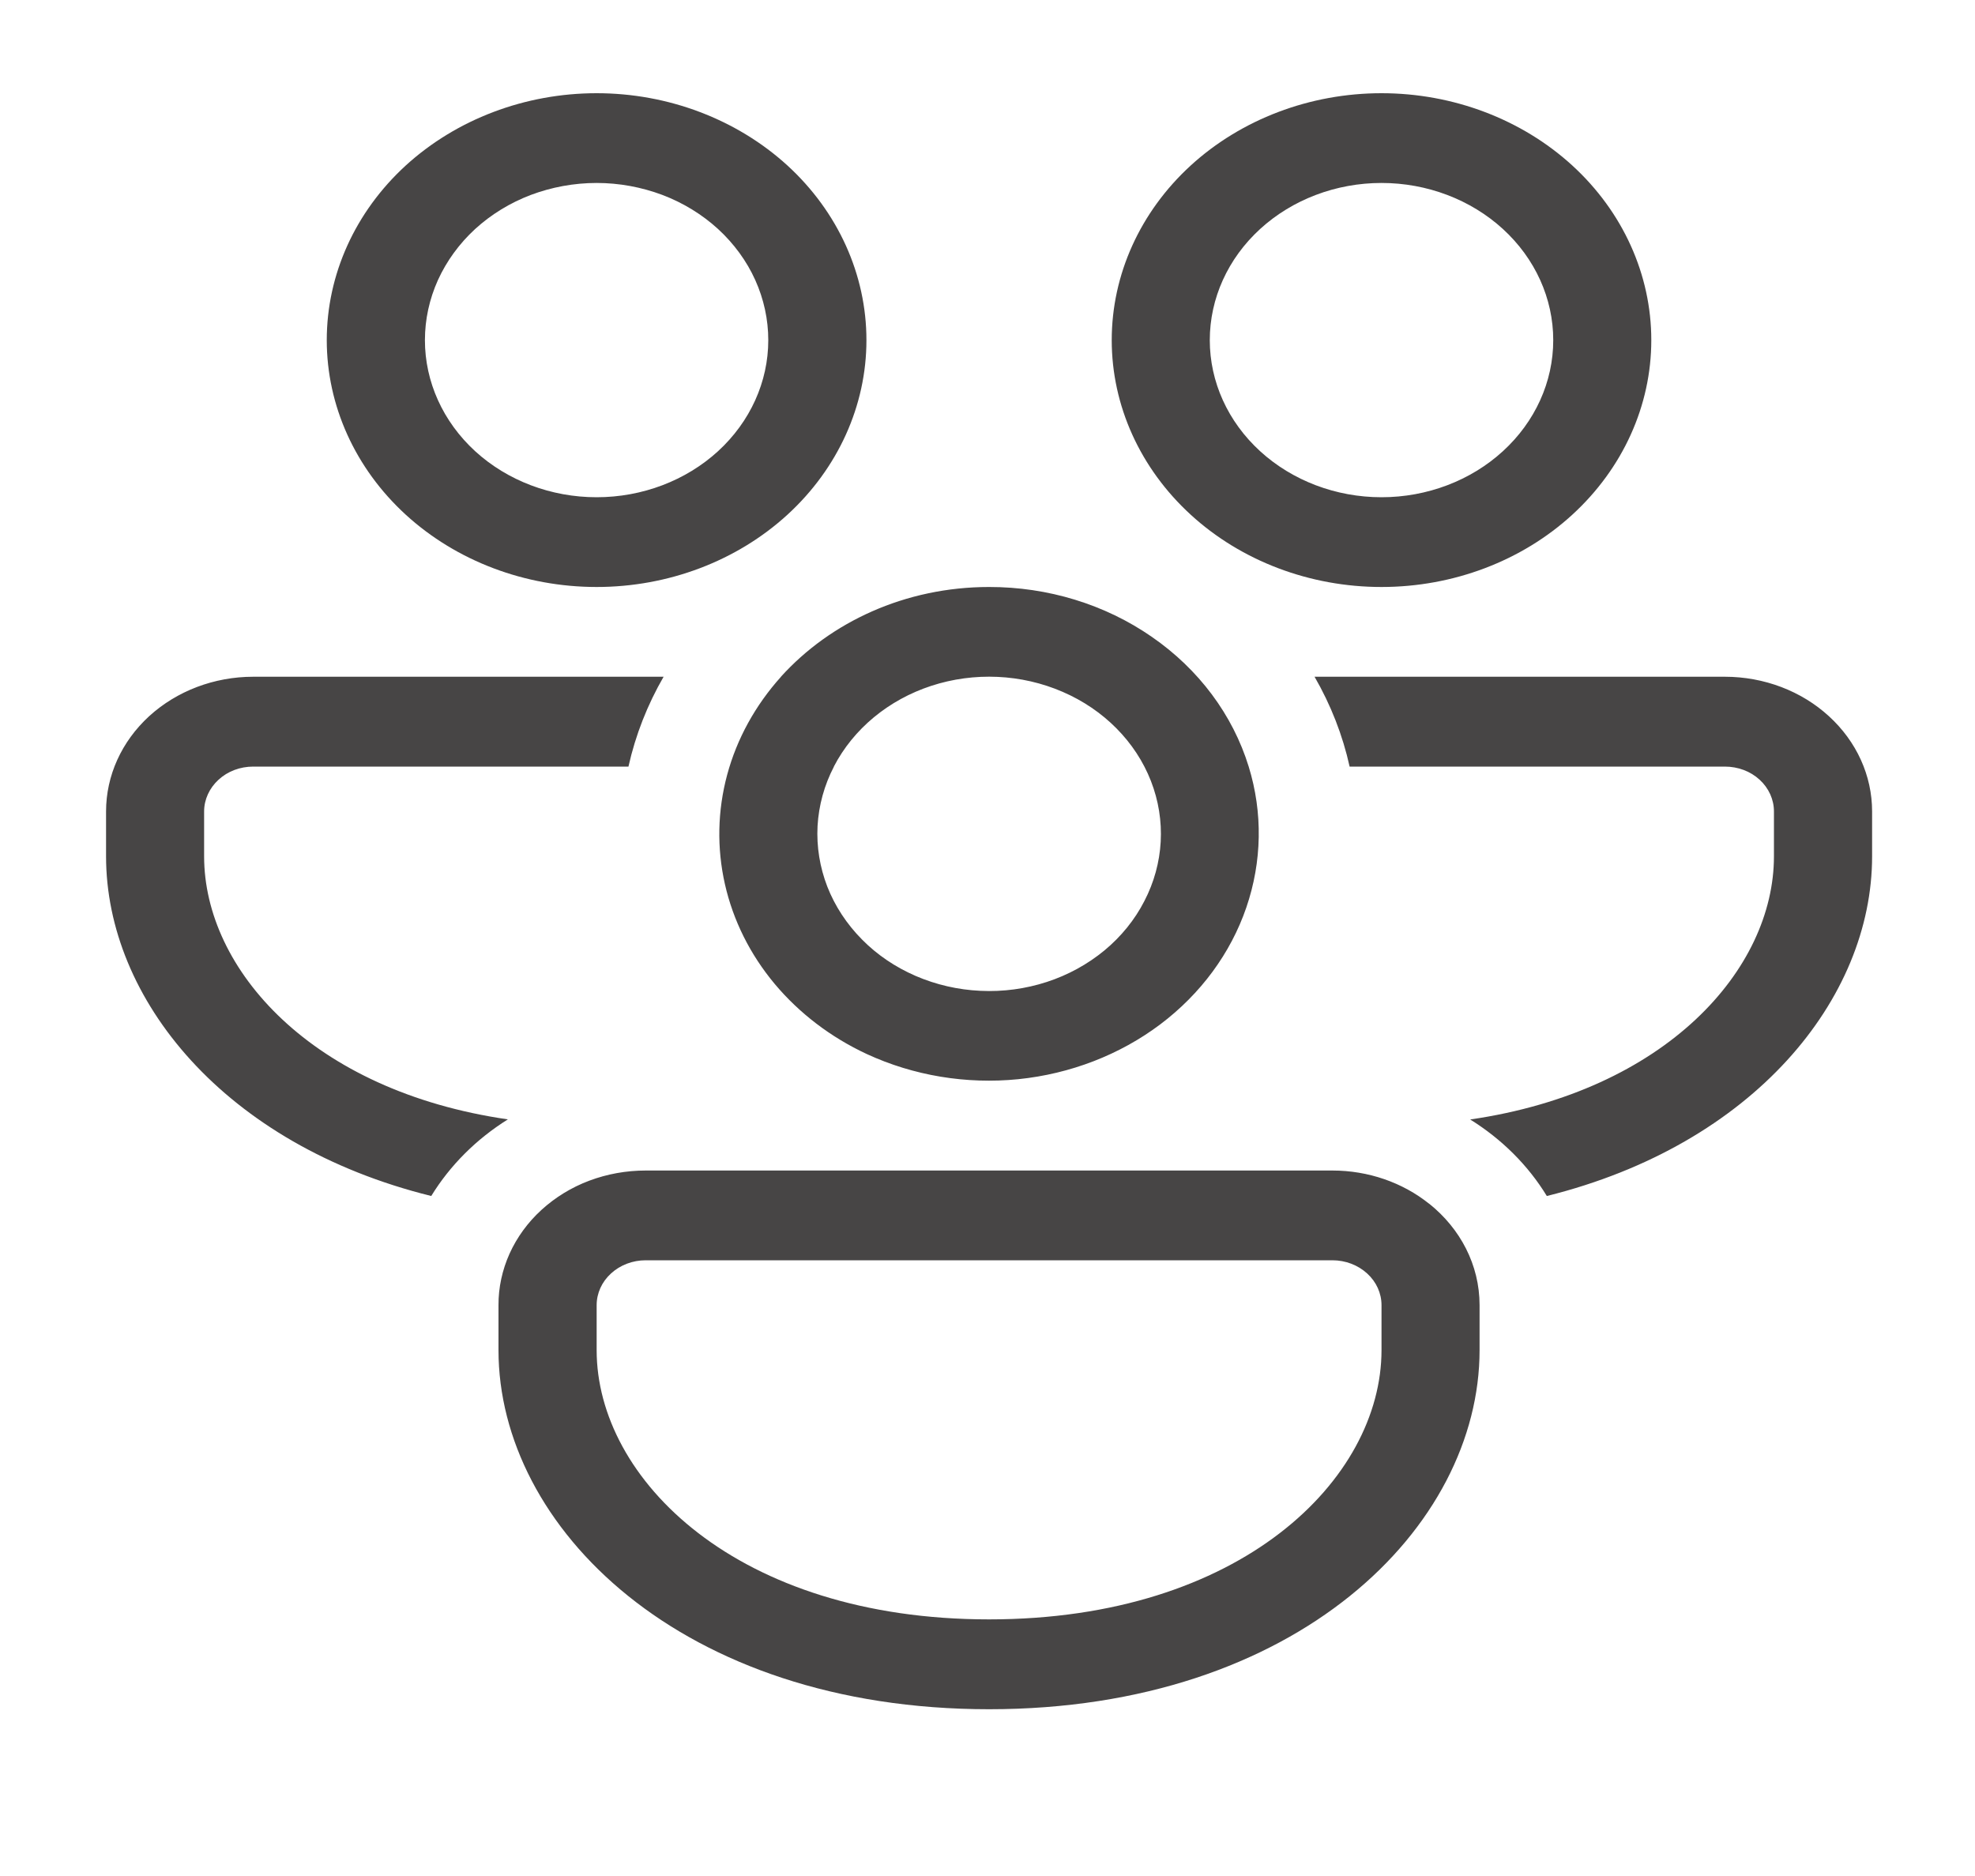 <svg width="20" height="19" viewBox="0 0 20 19" fill="none" xmlns="http://www.w3.org/2000/svg">
<g clip-path="url(#clip0_312_58)">
<path d="M8.774 3.445C8.774 2.781 8.486 2.145 7.974 1.676C7.461 1.208 6.766 0.944 6.042 0.944C5.317 0.944 4.622 1.208 4.109 1.676C3.597 2.145 3.309 2.781 3.309 3.445C3.309 4.108 3.597 4.744 4.109 5.213C4.622 5.682 5.317 5.945 6.042 5.945C6.766 5.945 7.461 5.682 7.974 5.213C8.486 4.744 8.774 4.108 8.774 3.445ZM4.303 3.445C4.303 3.236 4.348 3.029 4.435 2.836C4.523 2.643 4.651 2.467 4.812 2.319C4.973 2.172 5.165 2.054 5.376 1.974C5.587 1.895 5.813 1.853 6.042 1.853C6.27 1.853 6.496 1.895 6.707 1.974C6.918 2.054 7.11 2.172 7.271 2.319C7.432 2.467 7.561 2.643 7.648 2.836C7.735 3.029 7.78 3.236 7.78 3.445C7.78 3.867 7.597 4.271 7.271 4.57C6.945 4.868 6.503 5.036 6.042 5.036C5.58 5.036 5.138 4.868 4.812 4.57C4.486 4.271 4.303 3.867 4.303 3.445ZM2.564 6.854H6.72C6.557 7.136 6.436 7.442 6.364 7.764H2.564C2.432 7.764 2.306 7.811 2.213 7.897C2.12 7.982 2.067 8.098 2.067 8.218V8.673C2.067 9.818 3.159 11.05 5.143 11.337C4.823 11.537 4.557 11.803 4.367 12.113C2.271 11.594 1.074 10.116 1.074 8.673V8.218C1.074 7.856 1.231 7.51 1.51 7.254C1.79 6.998 2.169 6.854 2.564 6.854ZM7.908 6.854C8.409 6.3 9.167 5.945 10.016 5.945C10.611 5.944 11.19 6.121 11.664 6.45C12.139 6.778 12.483 7.239 12.645 7.764C12.789 8.231 12.78 8.727 12.621 9.191C12.462 9.655 12.159 10.066 11.749 10.375C11.339 10.683 10.84 10.876 10.312 10.93C9.784 10.983 9.251 10.894 8.777 10.675C8.412 10.505 8.094 10.262 7.845 9.965C7.596 9.667 7.424 9.322 7.341 8.955C7.258 8.588 7.266 8.209 7.364 7.846C7.462 7.482 7.649 7.143 7.909 6.854H7.908ZM8.445 7.764C8.347 7.952 8.291 8.157 8.279 8.366C8.268 8.575 8.302 8.784 8.378 8.98C8.455 9.177 8.574 9.358 8.727 9.513C8.88 9.669 9.065 9.794 9.272 9.884C9.478 9.973 9.702 10.025 9.93 10.035C10.158 10.046 10.386 10.015 10.601 9.945C10.816 9.875 11.014 9.766 11.184 9.626C11.353 9.486 11.491 9.316 11.588 9.127C11.786 8.746 11.81 8.308 11.655 7.91C11.5 7.513 11.178 7.187 10.761 7.007C10.344 6.826 9.866 6.804 9.431 6.946C8.997 7.088 8.642 7.382 8.444 7.764H8.445ZM15.664 12.113C15.475 11.803 15.209 11.538 14.888 11.338C16.871 11.05 17.964 9.818 17.964 8.673V8.218C17.964 8.098 17.912 7.982 17.819 7.897C17.726 7.811 17.599 7.764 17.467 7.764H13.667C13.597 7.447 13.477 7.14 13.312 6.854H17.467C17.863 6.854 18.242 6.998 18.521 7.254C18.801 7.51 18.958 7.856 18.958 8.218V8.673C18.958 10.116 17.759 11.593 15.664 12.113ZM14.474 12.193C14.203 11.975 13.854 11.855 13.493 11.855H6.538C6.342 11.855 6.148 11.89 5.967 11.958C5.786 12.026 5.622 12.127 5.483 12.254C5.345 12.38 5.235 12.531 5.16 12.697C5.086 12.862 5.047 13.04 5.048 13.219V13.674C5.048 15.466 6.896 17.311 10.016 17.311C13.136 17.311 14.983 15.466 14.983 13.674V13.219C14.983 12.81 14.787 12.443 14.474 12.192V12.193ZM6.042 13.219C6.042 13.098 6.094 12.983 6.187 12.898C6.28 12.812 6.407 12.764 6.538 12.764H13.493C13.625 12.764 13.751 12.812 13.845 12.898C13.938 12.983 13.99 13.098 13.99 13.219V13.674C13.99 14.981 12.567 16.401 10.016 16.401C7.464 16.401 6.042 14.981 6.042 13.674V13.219ZM13.99 0.944C14.715 0.944 15.41 1.208 15.922 1.676C16.434 2.145 16.722 2.781 16.722 3.445C16.722 4.108 16.434 4.744 15.922 5.213C15.41 5.682 14.715 5.945 13.99 5.945C13.265 5.945 12.57 5.682 12.058 5.213C11.546 4.744 11.258 4.108 11.258 3.445C11.258 2.781 11.546 2.145 12.058 1.676C12.57 1.208 13.265 0.944 13.99 0.944ZM13.99 1.853C13.529 1.853 13.087 2.021 12.761 2.319C12.434 2.618 12.251 3.023 12.251 3.445C12.251 3.867 12.434 4.271 12.761 4.57C13.087 4.868 13.529 5.036 13.99 5.036C14.451 5.036 14.893 4.868 15.219 4.57C15.546 4.271 15.729 3.867 15.729 3.445C15.729 3.023 15.546 2.618 15.219 2.319C14.893 2.021 14.451 1.853 13.99 1.853Z" fill="#474545"/>
</g>
<defs>
<clipPath id="clip0_312_58">
<rect width="19.871" height="18.185" fill="white" transform="translate(0.08 0.035)"/>
</clipPath>
</defs>
</svg>
